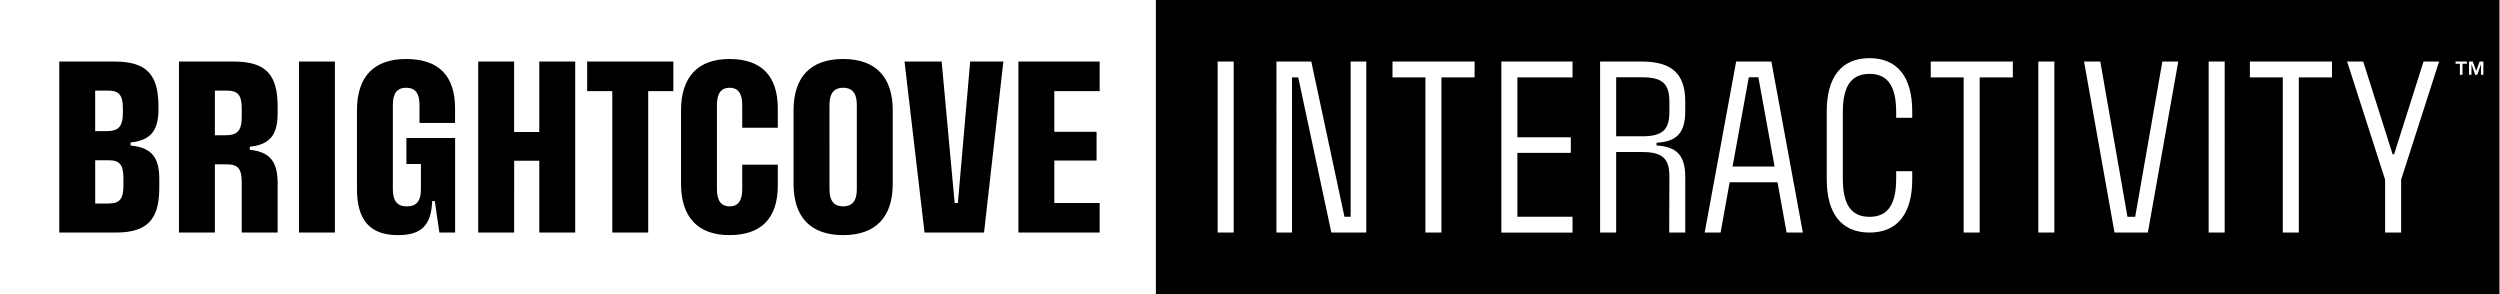 <?xml version="1.0" encoding="utf-8"?>
<!-- Generator: Adobe Illustrator 26.3.1, SVG Export Plug-In . SVG Version: 6.00 Build 0)  -->
<svg version="1.1" xmlns="http://www.w3.org/2000/svg" xmlns:xlink="http://www.w3.org/1999/xlink" x="0px" y="0px"
	 viewBox="0 0 850 100" style="enable-background:new 0 0 850 100;" xml:space="preserve">
<g id="guides">
</g>
<g id="Layer_1">
</g>
<g id="Layer_4">
	<g>
		<path d="M138.06,20.06c-11.05,0-16.69,6.11-16.69,17.44v26.74c0,10.58,4.36,15.7,13.95,15.7c8.02,0,11.28-3.37,11.63-11.57h0.87
			l1.57,10.7h5.35V46.92h-16.57v8.84h4.94v8.6c0,4.07-1.57,5.81-4.77,5.81c-3.2,0-4.77-1.74-4.77-5.81V35.64
			c0-4.07,1.57-5.81,4.53-5.81s4.53,1.74,4.53,5.81v6.16h12.09v-4.88C154.75,25.81,149.22,20.06,138.06,20.06z M101.66,79.07h12.21
			V20.93h-12.21V79.07z M44.4,49.48v-1.05c6.86-0.7,9.48-4.01,9.48-11.4v-0.81c0-10.76-3.95-15.29-14.83-15.29h-18.9v58.14h19.19
			c10.87,0,14.82-4.53,14.82-15.29v-2.91C54.16,53.49,51.55,50.17,44.4,49.48z M32.36,30.81h4.36c3.66,0,5.06,1.4,5.06,6.05v1.51
			c0,4.77-1.57,6.22-5.64,6.22h-3.78V30.81z M41.96,63.14c0,4.65-1.4,6.05-5.06,6.05h-4.53V54.48h4.53c3.66,0,5.06,1.4,5.06,6.05
			V63.14z M79.57,20.93H60.85v58.14h12.21v-23.2h4.07c3.66,0,5.06,1.39,5.06,6.05v17.15H94.4V62.33c0-7.38-2.62-10.7-9.48-11.4
			v-1.05c6.86-0.7,9.48-4.01,9.48-11.4v-2.27C94.4,25.46,90.44,20.93,79.57,20.93z M82.19,39.77c0,4.77-1.57,6.22-5.64,6.22h-3.49
			V30.81h4.07c3.66,0,5.06,1.4,5.06,6.05V39.77z M183.35,44.88h-8.55V20.93H162.6v58.14h12.21V54.65h8.55v24.42h12.21V20.93h-12.21
			V44.88z M373.88,30.99V20.93h-27.62v58.14h27.62V69.01h-15.41V54.59h14.36v-9.77h-14.36V30.99H373.88z M199.63,30.99h8.55v48.08
			h12.21V30.99h8.55V20.93h-29.3V30.99z M325.68,69.01h-1.1l-4.42-48.08h-12.62l6.8,58.14h20.23l6.57-58.14h-11.28L325.68,69.01z
			 M286.67,20.06c-11.05,0-16.86,6.11-16.86,17.44v25c0,11.34,5.81,17.44,16.86,17.44c11.05,0,16.86-6.1,16.86-17.44v-25
			C303.53,26.16,297.71,20.06,286.67,20.06z M291.32,64.36c0,4.07-1.69,5.81-4.65,5.81s-4.65-1.74-4.65-5.81V35.64
			c0-4.07,1.69-5.81,4.65-5.81s4.65,1.74,4.65,5.81V64.36z M248,20.06c-10.7,0-16.45,6.11-16.45,17.44v25
			c0,11.34,5.76,17.44,16.45,17.44c10.87,0,16.45-5.76,16.45-16.86v-7.09h-12.09v8.37c0,4.07-1.57,5.81-4.3,5.81
			c-2.73,0-4.3-1.74-4.3-5.81V35.64c0-4.07,1.57-5.81,4.3-5.81c2.73,0,4.3,1.74,4.3,5.81v7.79h12.09v-6.51
			C264.46,25.81,258.88,20.06,248,20.06z"/>
		<path d="M594.59,26.28l-5.52,30.35h14.3l-5.52-30.35H594.59z M558.34,26.28h-8.84v20.06h8.84c6.92,0,9.25-2.21,9.25-8.31v-3.43
			C567.59,28.49,565.26,26.28,558.34,26.28z M393,0v100h456.82V0H393z M419.45,79.07H414V20.93h5.45V79.07z M464.51,79.07h-11.85
			L441.4,26.31h-2.11v52.76h-5.3V20.93h11.85l11.27,52.76h2.11V20.93h5.31V79.07z M501.36,26.31h-11.27v52.76h-5.45V26.31h-11.19
			v-5.38h27.91V26.31z M534.66,26.31h-18.75v20.35h18.17v5.31h-18.17v21.73h18.75v5.38h-24.2V20.93h24.2V26.31z M572.99,37.73
			c0,7.5-2.91,10.41-9.77,10.81v0.93c6.86,0.41,9.77,3.31,9.77,10.81v18.78h-5.46L567.59,60c0-6.1-2.33-8.31-9.25-8.31h-8.84v27.38
			h-5.47V20.93h14.3c10.17,0,14.65,4.3,14.65,13.49V37.73z M607.44,79.07l-3.08-17.09h-16.28L585,79.07h-5.41l10.7-58.14h11.98
			l10.7,58.14H607.44z M650.16,40.06h-5.46v-1.92c0-8.43-2.56-13.02-9.07-13.02c-6.51,0-9.07,4.59-9.07,13.02V60.7
			c0,8.43,2.56,13.02,9.07,13.02c6.51,0,9.07-4.59,9.07-13.02v-2.5h5.46v2.79c0,11.4-4.82,18.08-14.53,18.08
			s-14.54-6.69-14.54-18.08V37.85c0-11.4,4.83-18.08,14.54-18.08s14.53,6.69,14.53,18.08V40.06z M684.36,26.31h-11.27v52.76h-5.45
			V26.31h-11.19v-5.38h27.91V26.31z M698.48,79.07h-5.45V20.93h5.45V79.07z M730.27,79.07h-11.34l-10.35-58.14h5.52l9.24,52.79h2.62
			l9.24-52.79h5.41L730.27,79.07z M756.39,79.07h-5.45V20.93h5.45V79.07z M792.87,26.31h-11.27v52.76h-5.45V26.31h-11.19v-5.38
			h27.91V26.31z M816.39,61.05v18.02h-5.46V61.05l-12.91-40.12h5.47l10,31.51H814l10-31.51h5.29L816.39,61.05z M838.72,21.68h-1.47
			v3.75h-0.89v-3.75h-1.47v-0.75h3.84V21.68z M844.36,25.43h-0.83V21.8l-1.25,3.63h-0.72l-1.26-3.63v3.63h-0.83v-4.5h1.29l1.15,3.22
			l1.16-3.22h1.28V25.43z"/>
	</g>
</g>
<g id="spacing">
</g>
</svg>

